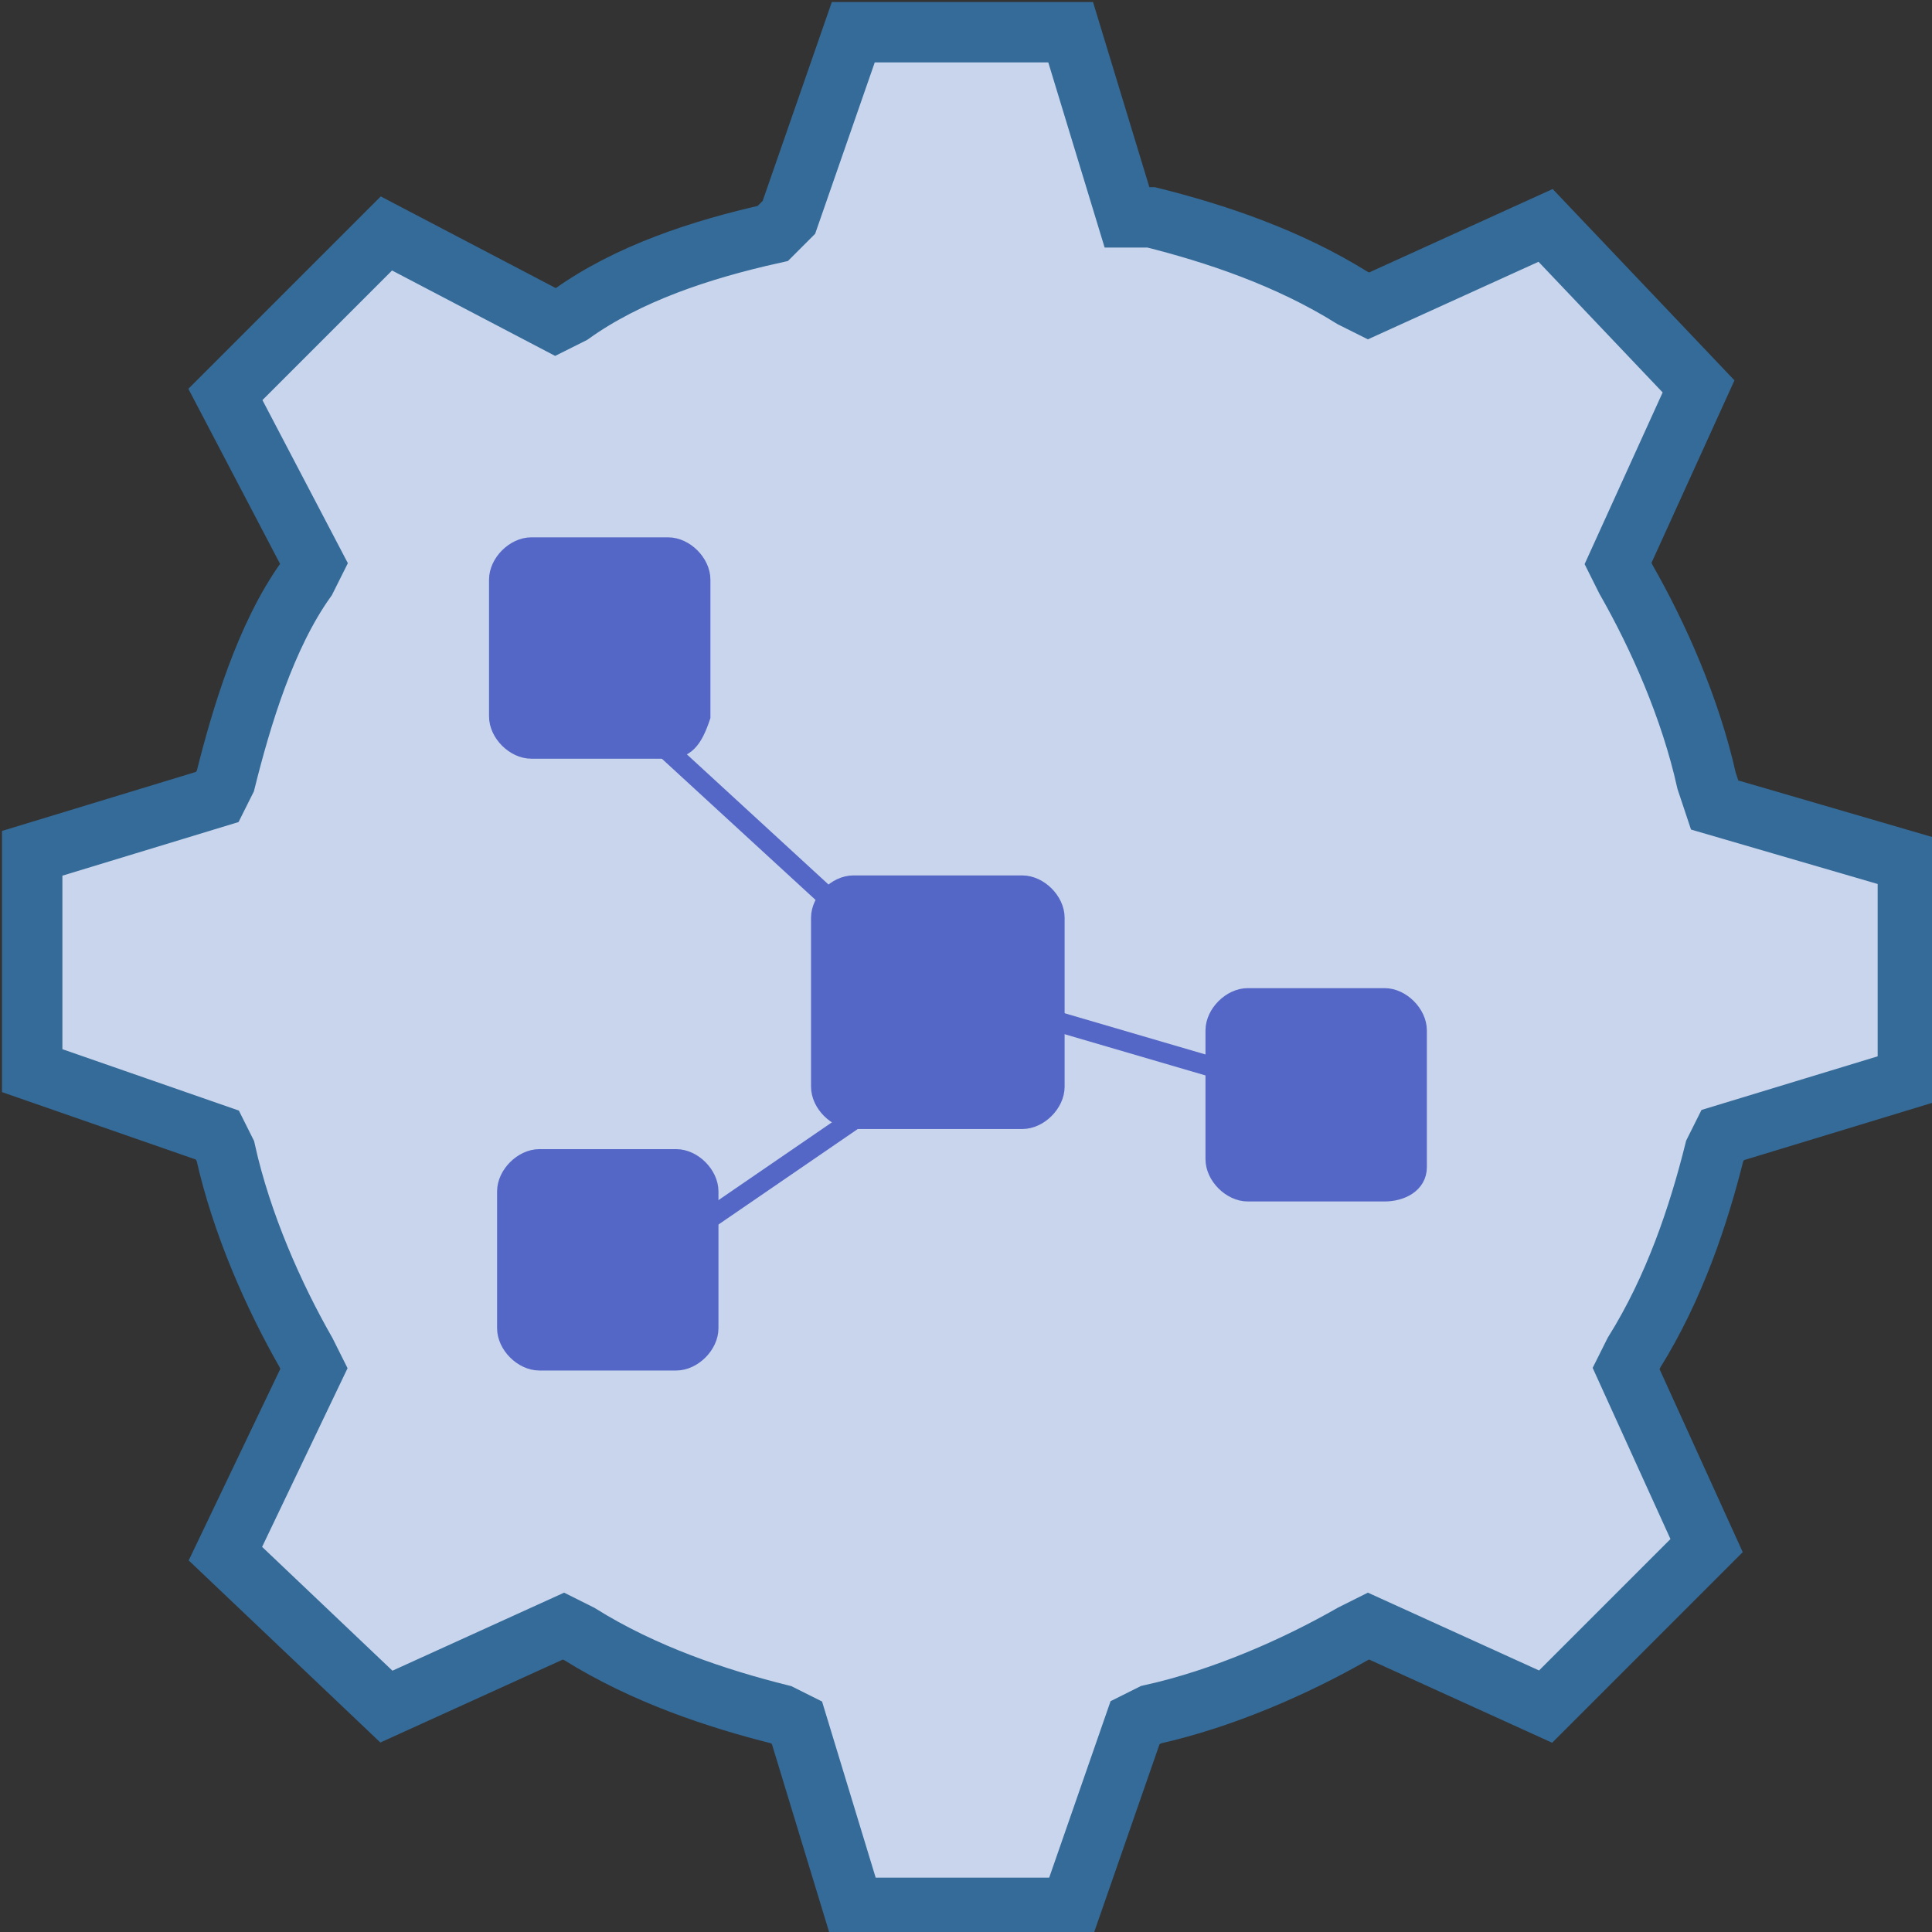 <?xml version="1.0" encoding="utf-8"?>
<!-- Generator: Adobe Illustrator 21.0.0, SVG Export Plug-In . SVG Version: 6.00 Build 0)  -->
<svg version="1.1" id="Capa_1" xmlns="http://www.w3.org/2000/svg" xmlns:xlink="http://www.w3.org/1999/xlink" x="0px" y="0px"
	 viewBox="0 0 24 24" style="enable-background:new 0 0 24 24;" xml:space="preserve">
<rect x="0" y="0" width="24" height="24" fill="#333333" stroke="none"/>
<style type="text/css">
	.st0{fill:#C9D5EC;stroke:#346B99;stroke-width:0.75;stroke-miterlimit:10;}
	.st1{fill:#5467C6;stroke:#5467C6;stroke-width:0.25;stroke-miterlimit:10;}
	.st2{fill:none;stroke:#FFFFFF;stroke-width:0.25;stroke-miterlimit:10;}
</style>
<g>
	<g>
		<path class="st0" d="M21.2,9.7c-0.2-0.9-0.6-1.8-1-2.5L20.1,7l1-2.2l-1.9-2l-2.2,1l-0.2-0.1c-0.8-0.5-1.7-0.8-2.5-1h-0.3l-0.7-2.3
			h-2.7L9.8,2.7L9.6,2.9c-0.9,0.2-1.8,0.5-2.5,1L6.9,4L4.8,2.9l-2,2L3.9,7L3.8,7.2C3.3,7.9,3,8.9,2.8,9.7L2.7,9.9l-2.3,0.7v2.7
			l2.3,0.8l0.1,0.2c0.2,0.9,0.6,1.8,1,2.5l0.1,0.2l-1.1,2.3l2,1.9l2.2-1l0.2,0.1c0.8,0.5,1.7,0.8,2.5,1l0.2,0.1l0.7,2.3h2.7l0.8-2.3
			l0.2-0.1c0.9-0.2,1.8-0.6,2.5-1l0.2-0.1l2.2,1l2-2l-1-2.2l0.1-0.2c0.5-0.8,0.8-1.7,1-2.5l0.1-0.2l2.3-0.7v-2.7L21.3,10L21.2,9.7z"
			/>
	</g>
	<path class="st1" d="M17.2,14.8h-1.7c-0.2,0-0.4-0.2-0.4-0.4v-1.6c0-0.2,0.2-0.4,0.4-0.4h1.7c0.2,0,0.4,0.2,0.4,0.4v1.7
		C17.6,14.7,17.4,14.8,17.2,14.8z"/>
	<path class="st1" d="M8.3,9.3H6.6c-0.2,0-0.4-0.2-0.4-0.4V7.2c0-0.2,0.2-0.4,0.4-0.4h1.7c0.2,0,0.4,0.2,0.4,0.4v1.7
		C8.6,9.2,8.5,9.3,8.3,9.3z"/>
	<path class="st1" d="M8.4,16.9H6.7c-0.2,0-0.4-0.2-0.4-0.4v-1.7c0-0.2,0.2-0.4,0.4-0.4h1.7c0.2,0,0.4,0.2,0.4,0.4v1.7
		C8.8,16.7,8.6,16.9,8.4,16.9z"/>
	<path class="st1" d="M12.7,13.9h-2.1c-0.2,0-0.4-0.2-0.4-0.4v-2.1c0-0.2,0.2-0.4,0.4-0.4h2.1c0.2,0,0.4,0.2,0.4,0.4v2.1
		C13.1,13.7,12.9,13.9,12.7,13.9z"/>
	<line class="st1" x1="15.9" y1="13.5" x2="11.8" y2="12.3"/>
	<line class="st1" x1="7.4" y1="8.5" x2="11.1" y2="11.9"/>
	<line class="st1" x1="7.7" y1="15.9" x2="11.2" y2="13.5"/>
	<path class="st2" d="M17.1,12.4"/>
	<path class="st2" d="M12.6,12.4"/>
</g>
</svg>
